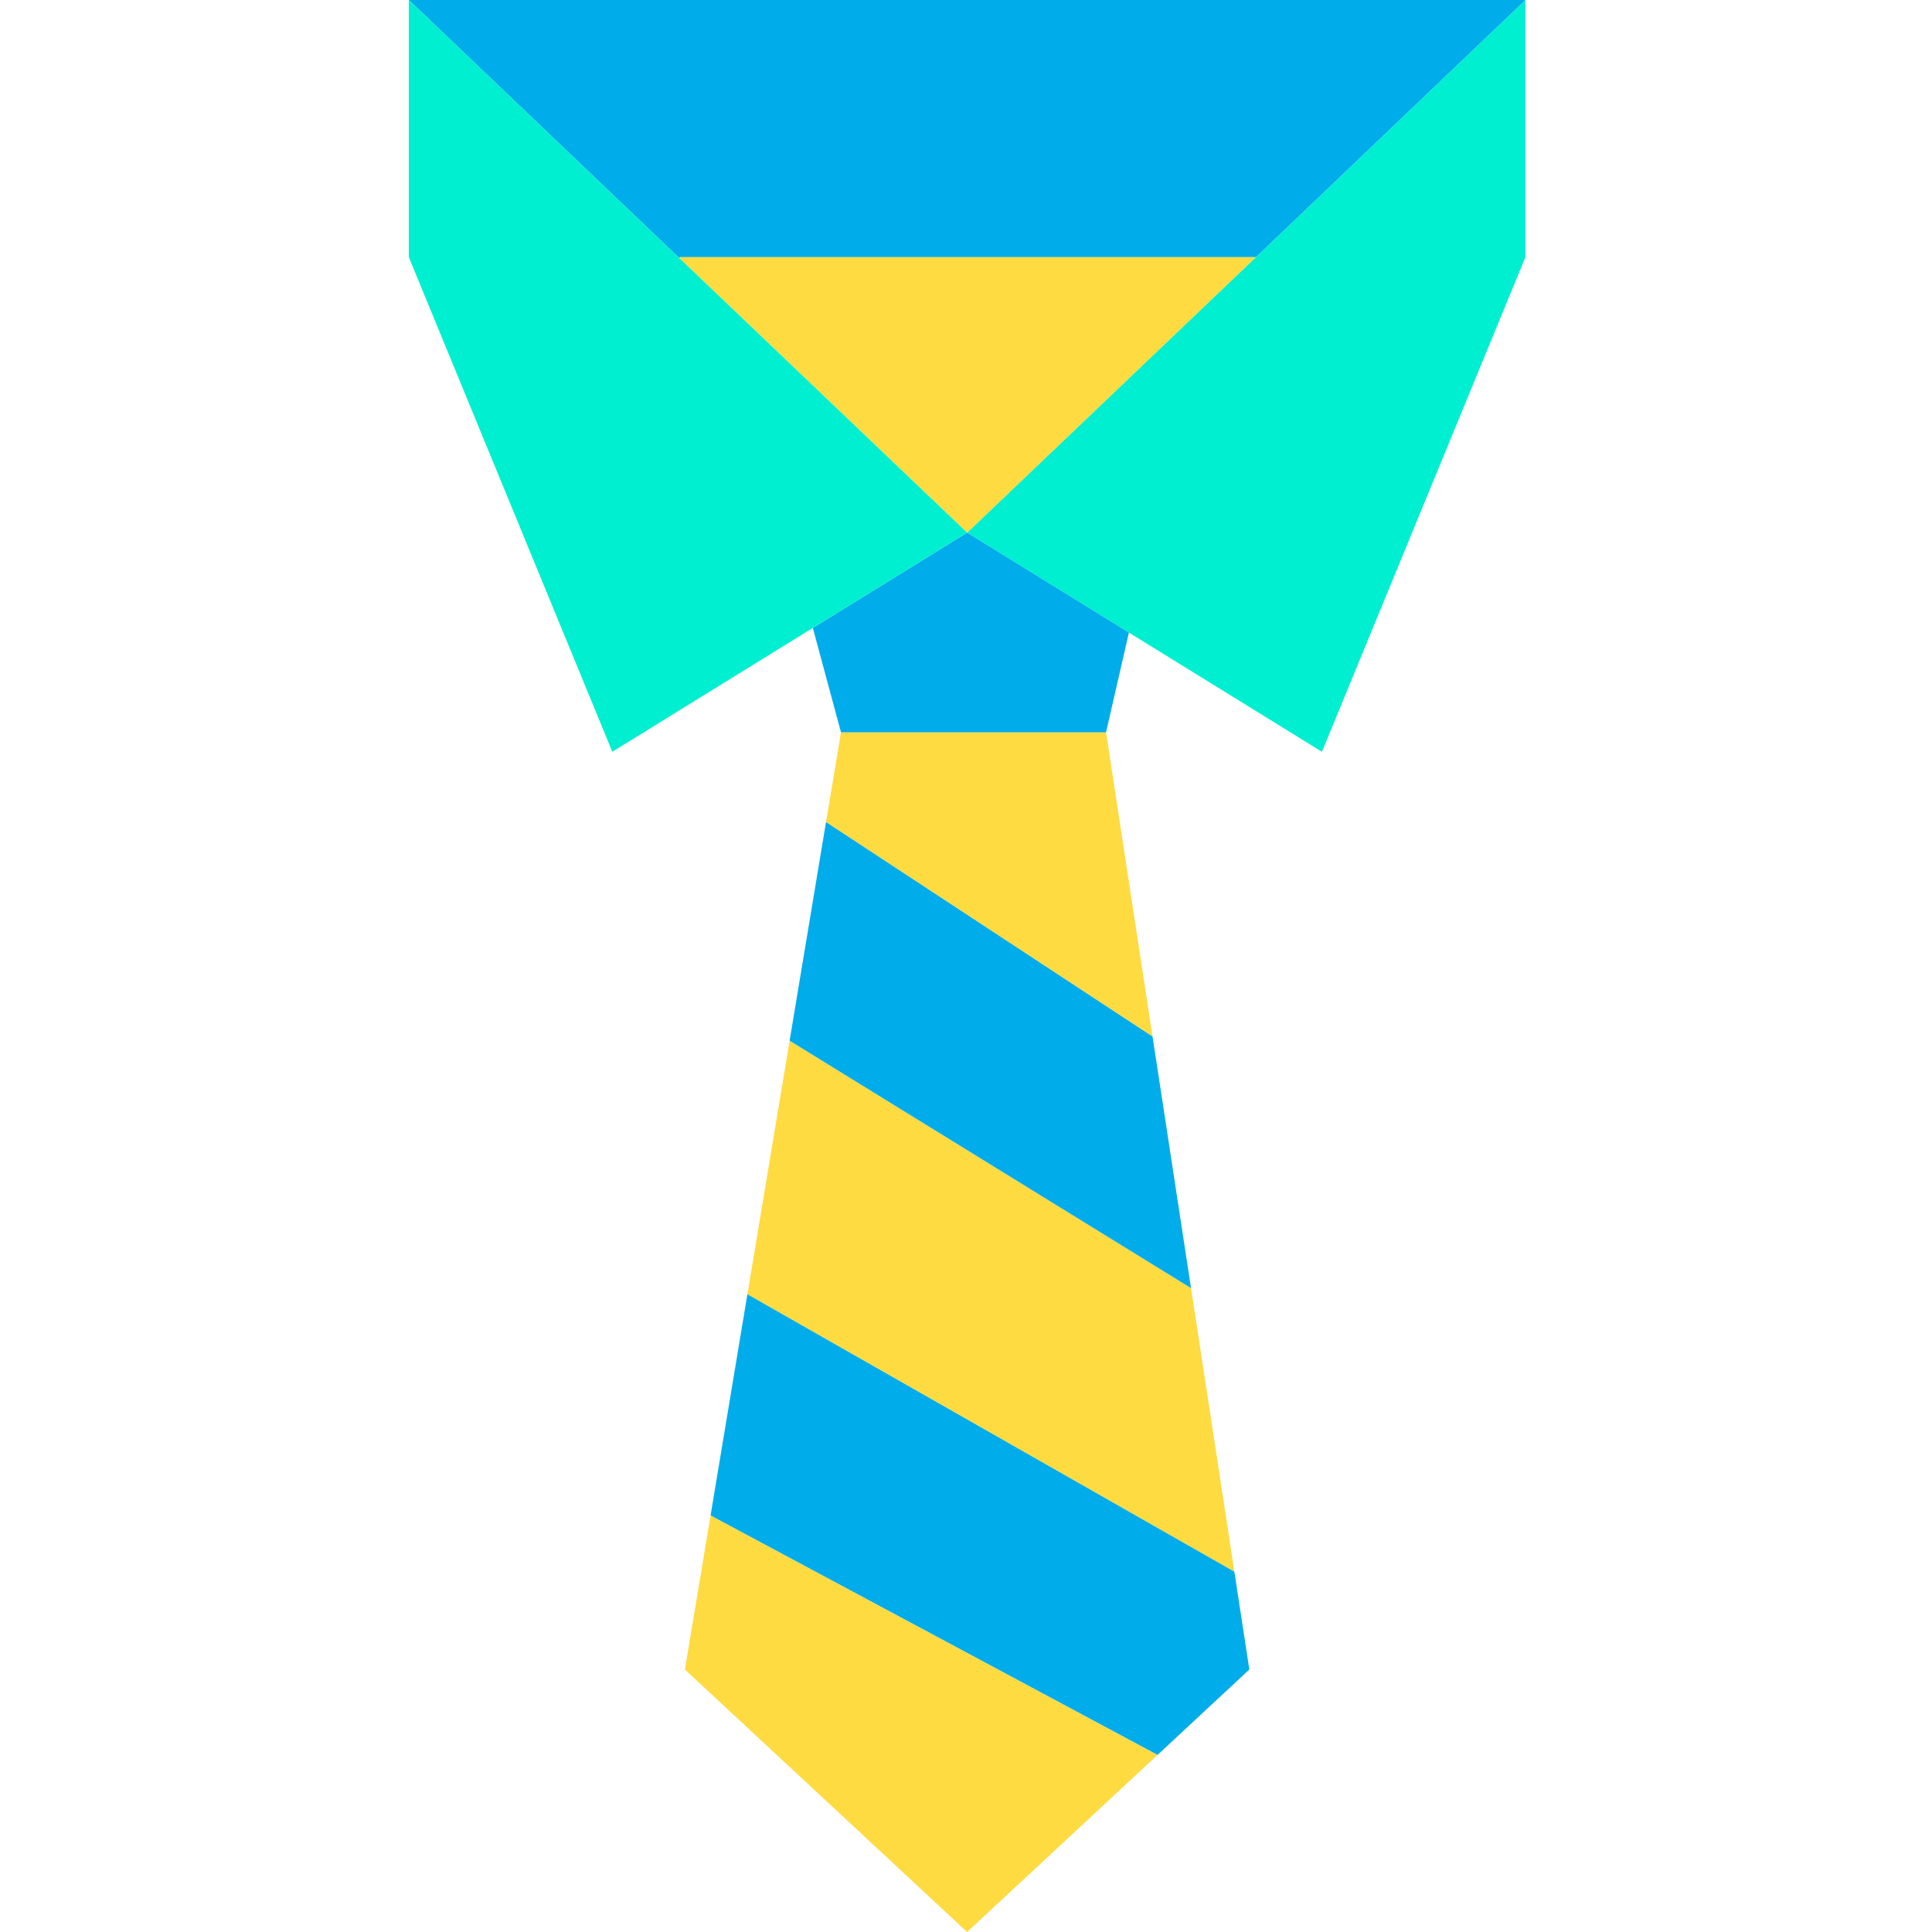 <svg height="470pt" viewBox="-99 0 470 470.58" width="470pt" xmlns="http://www.w3.org/2000/svg"><path d="m206.602 62.641 65.648-62.641v62.641l-49.559 120.469-47.012-29.031-39.41-24.34zm0 0" fill="#00efd1"/><path d="m272.25 0-65.648 62.641h-140.293l-.18.18-65.84-62.82zm0 0" fill="#00acea"/><path d="m206.602 62.641-70.332 67.098-70.141-66.918.18-.18zm0 0" fill="#fedb41"/><path d="m201.359 382.781 3.652 23.867-22.371 20.812-108.859-58.32 8.98-53.922zm0 0" fill="#00acea"/><path d="m190.809 313.75 10.551 69.031-118.598-67.562 10.277-61.738zm0 0" fill="#fedb41"/><path d="m181.43 252.441 9.379 61.309-97.77-60.27 8.871-53.281zm0 0" fill="#00acea"/><path d="m182.641 427.461-46.371 43.117-68.738-63.93 6.25-37.508zm0 0" fill="#fedb41"/><path d="m170.109 178.371 11.32 74.07-79.52-52.242 3.641-21.828zm0 0" fill="#fedb41"/><path d="m175.68 154.078-5.57 24.293h-64.559l-6.859-25.422 37.578-23.211zm0 0" fill="#00acea"/><path d="m98.691 152.949-48.84 30.16-49.562-120.469v-62.641l65.84 62.82 70.141 66.918zm0 0" fill="#00efd1"/></svg>